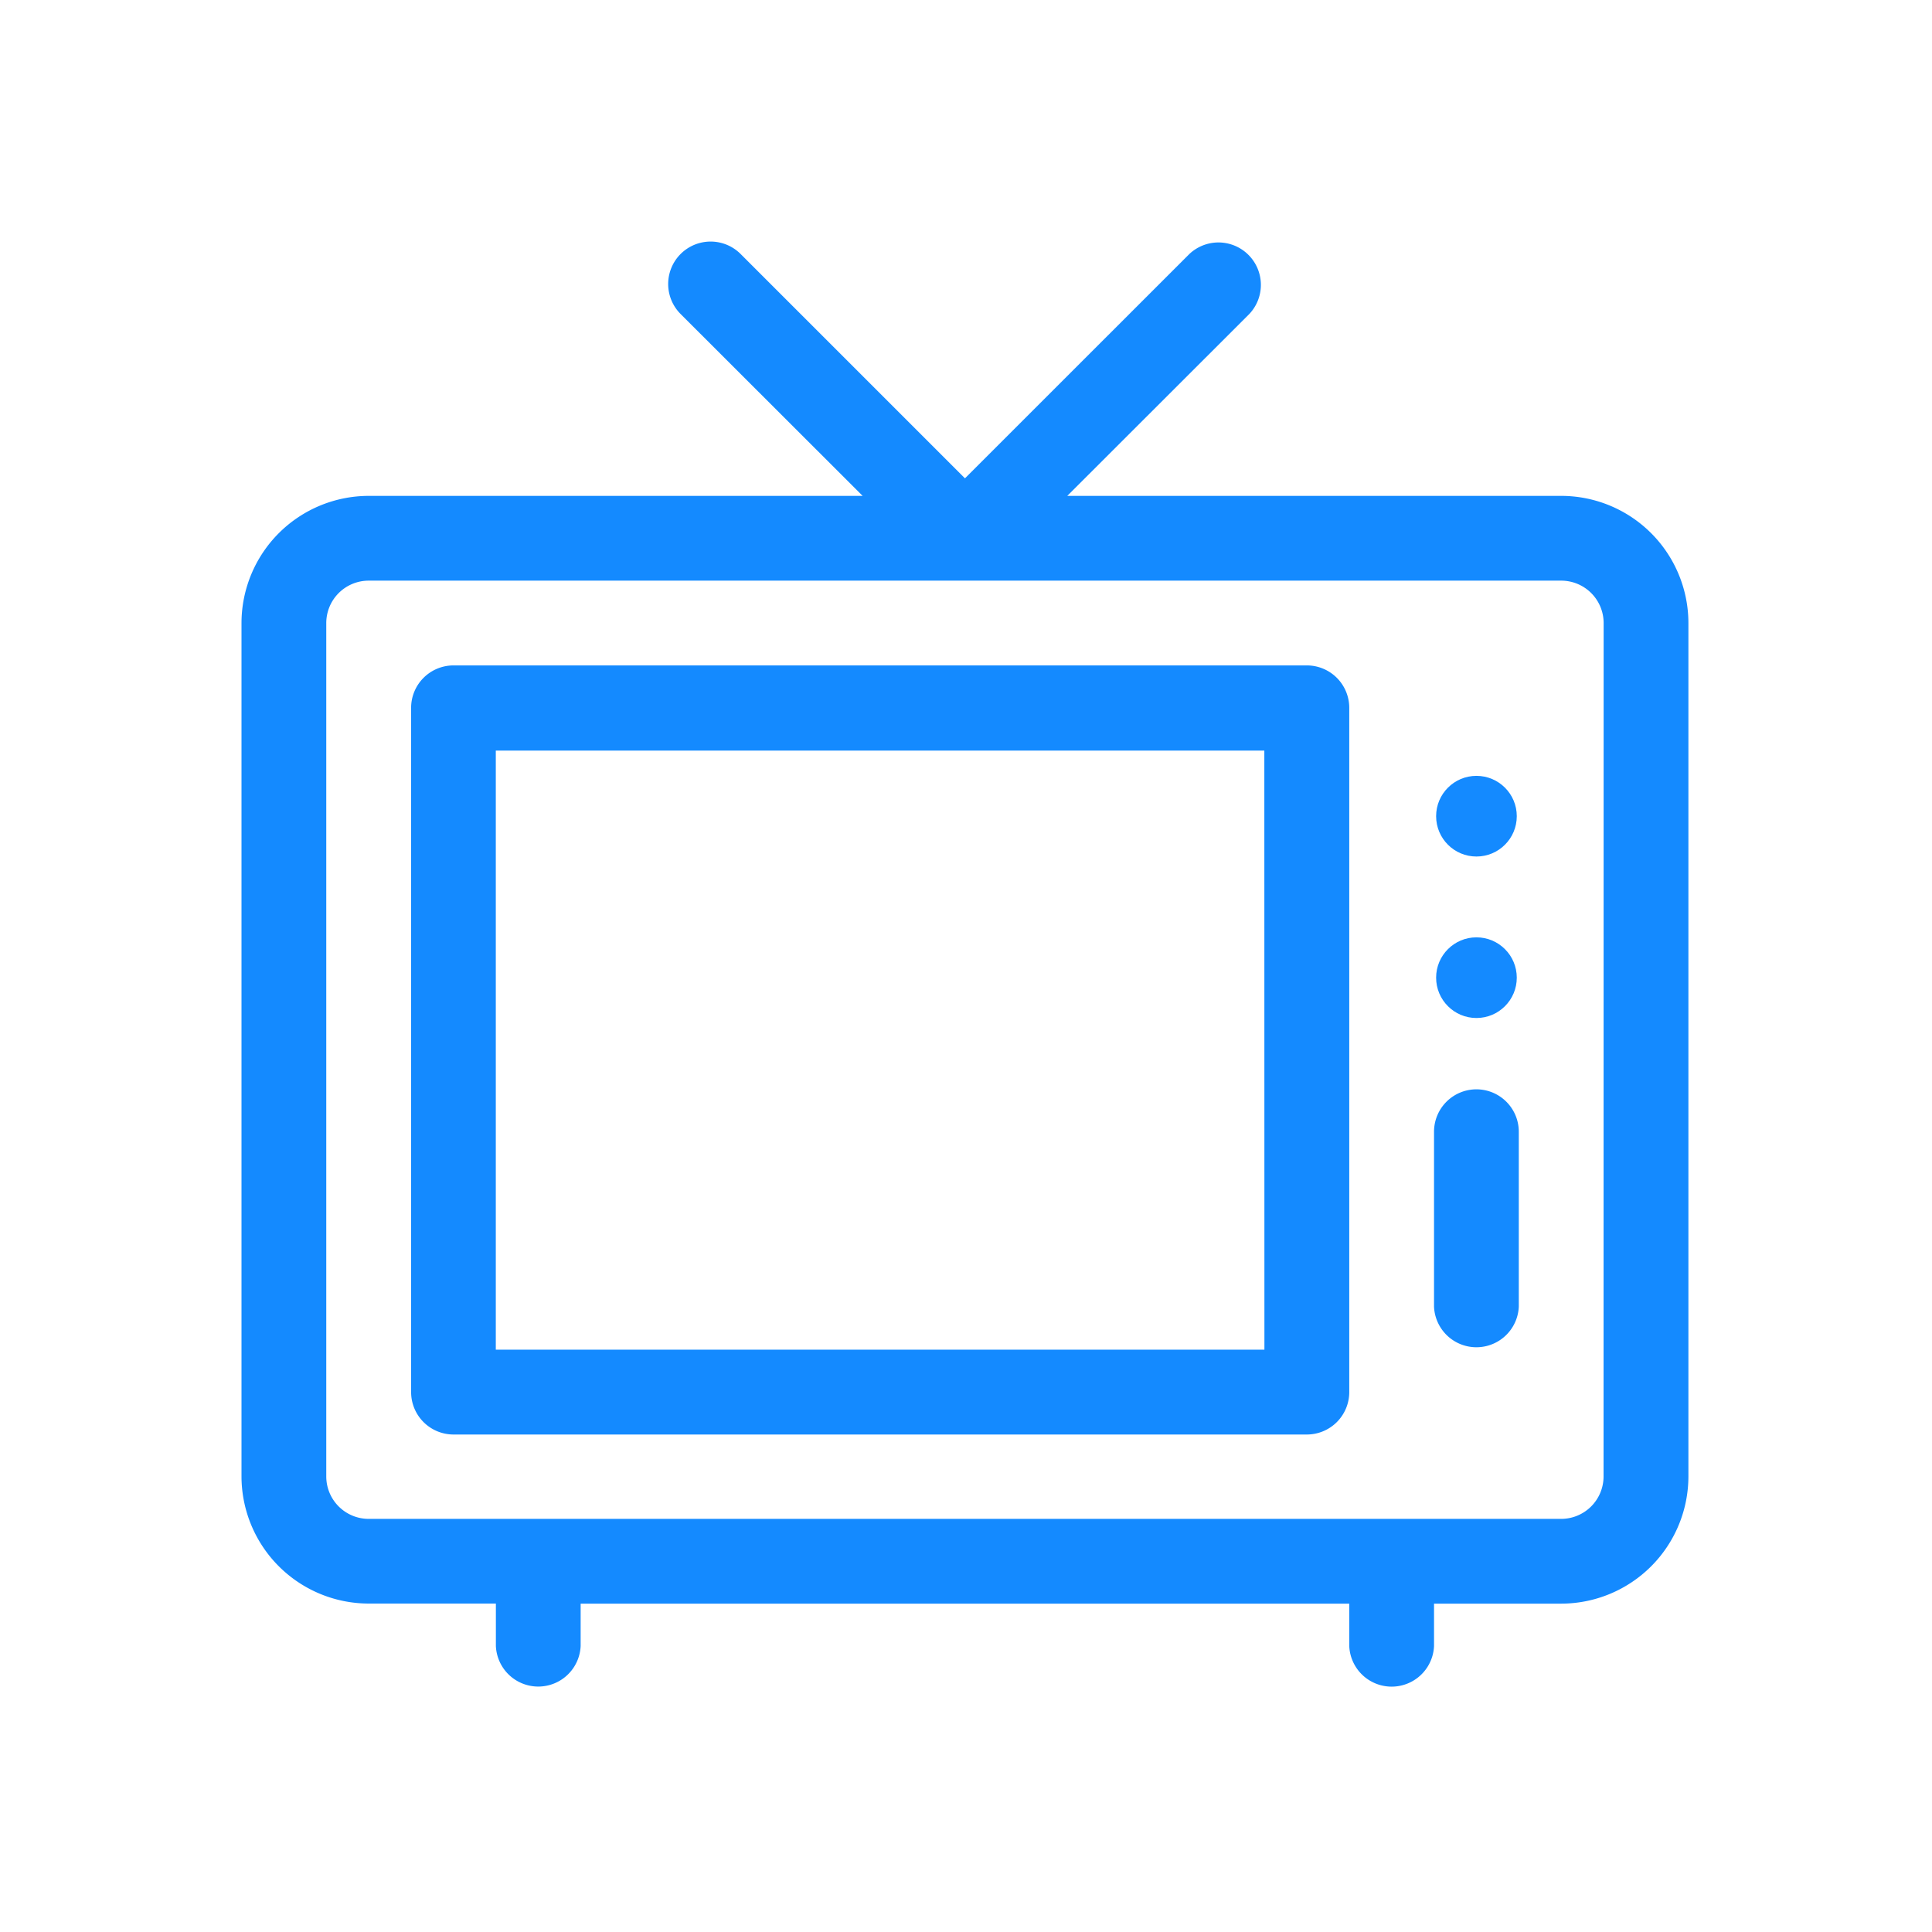 <svg xmlns="http://www.w3.org/2000/svg" width="24" height="24" viewBox="0 0 24 24">
  <g id="cabletv" transform="translate(14043 -12818)">
    <g id="fingerprint" transform="translate(-13400 14816)">
      <g id="Group_40175" data-name="Group 40175" opacity="0">
        <rect id="Rectangle_982" data-name="Rectangle 982" width="24" height="24" transform="translate(-643 -1998)" fill="#148AFF"/>
        <rect id="Rectangle_983" data-name="Rectangle 983" width="20" height="20" transform="translate(-641 -1996)" fill="#148AFF"/>
      </g>
    </g>
    <g id="tv" transform="translate(-14040 12821.001)">
      <path id="Path_44039" data-name="Path 44039" d="M16.394,3.159H10.258L12.519.9a.527.527,0,0,0-.745-.745L8.987,2.941,6.2.154A.527.527,0,0,0,5.455.9L7.716,3.159H1.58A1.582,1.582,0,0,0,0,4.739v10.6a1.582,1.582,0,0,0,1.58,1.58h1.58v.527a.527.527,0,0,0,1.053,0V16.92h9.548v.527a.527.527,0,0,0,1.053,0V16.92h1.58a1.582,1.582,0,0,0,1.58-1.58V4.739A1.581,1.581,0,0,0,16.394,3.159ZM16.92,15.34a.527.527,0,0,1-.527.527H1.58a.527.527,0,0,1-.527-.527V4.739a.527.527,0,0,1,.527-.527H16.394a.527.527,0,0,1,.527.527Z" transform="translate(0 0)" fill="#148AFF"/>
      <path id="Path_44040" data-name="Path 44040" d="M71.128,150h-10.6a.527.527,0,0,0-.527.527v8.5a.527.527,0,0,0,.527.527h10.6a.527.527,0,0,0,.527-.527v-8.5A.527.527,0,0,0,71.128,150Zm-.527,8.5H61.053v-7.442H70.6Z" transform="translate(-57.894 -144.735)" fill="#148AFF"/>
      <circle id="Ellipse_2683" data-name="Ellipse 2683" cx="0.501" cy="0.501" r="0.501" transform="translate(14.84 6.637)" fill="#148AFF"/>
      <circle id="Ellipse_2684" data-name="Ellipse 2684" cx="0.501" cy="0.501" r="0.501" transform="translate(14.84 8.643)" fill="#148AFF"/>
      <path id="Path_44041" data-name="Path 44041" d="M422.527,300a.527.527,0,0,0-.527.527V302.7a.527.527,0,0,0,1.053,0v-2.177A.527.527,0,0,0,422.527,300Z" transform="translate(-407.186 -289.469)" fill="#148AFF"/>
    </g>
  </g>
</svg>
